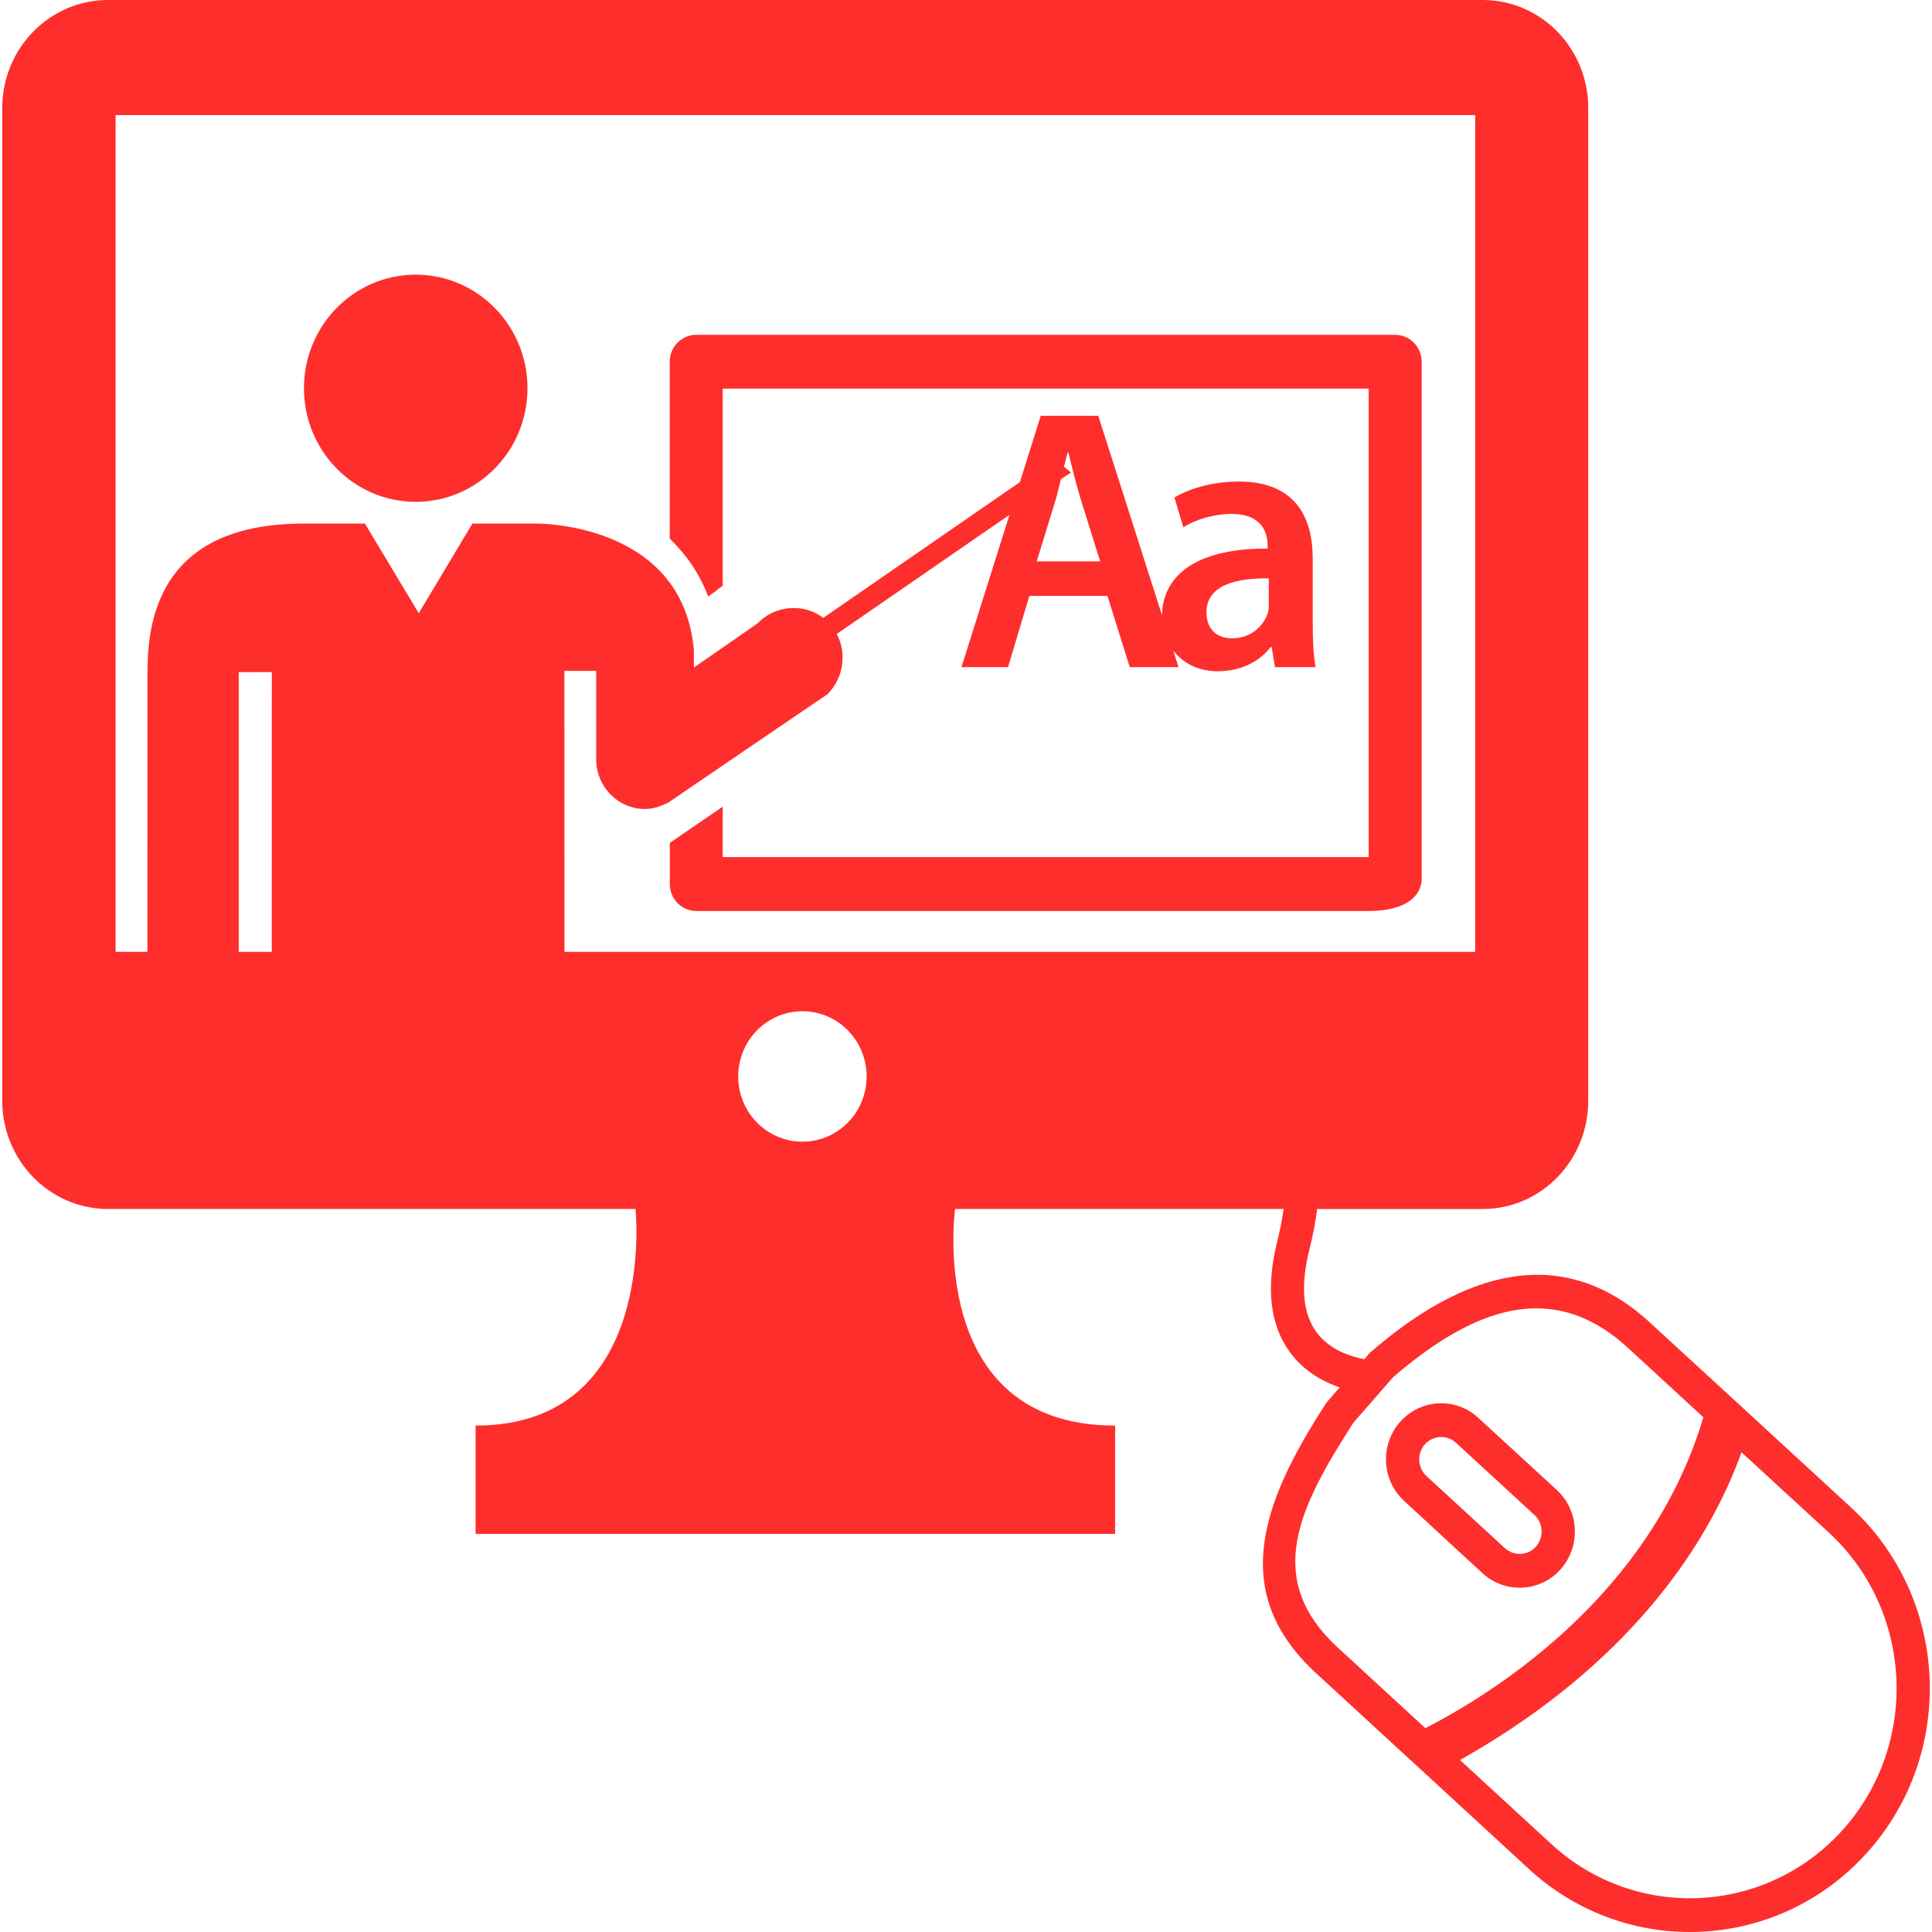 <svg width="43" height="43" viewBox="0 0 43 43" fill="none" xmlns="http://www.w3.org/2000/svg">
<g clip-path="url(#clip0_197_3386)">
<path d="M31.641 8.05C31.641 7.721 31.378 7.452 31.05 7.452H15.496C15.17 7.452 14.906 7.721 14.906 8.05V11.988C15.259 12.331 15.562 12.746 15.762 13.276L15.928 13.158C15.977 13.11 16.032 13.076 16.085 13.037V8.649H30.462V19.076H16.085V17.953L14.908 18.76V19.677C14.908 20.007 15.171 20.276 15.497 20.276C15.497 20.276 29.195 20.276 30.449 20.276C31.706 20.276 31.642 19.557 31.642 19.557L31.641 8.05Z" fill="#FE2E2D"/>
<path d="M9.252 11.169C10.626 11.169 11.74 10.037 11.74 8.641C11.74 7.245 10.626 6.113 9.252 6.113C7.879 6.113 6.765 7.245 6.765 8.641C6.765 10.037 7.879 11.169 9.252 11.169Z" fill="#FE2E2D"/>
<path d="M41.197 33.551L38.747 31.296L38.385 30.963L36.728 29.441C34.746 27.614 32.54 28.329 30.505 30.095L30.485 30.113L30.366 30.25C30.111 30.203 29.61 30.068 29.303 29.653C28.994 29.234 28.942 28.617 29.142 27.814C29.227 27.477 29.284 27.176 29.314 26.909H32.998C34.299 26.909 35.349 25.829 35.349 24.498V2.406C35.349 1.075 34.299 0 32.998 0H2.406C1.104 0 0.05 1.075 0.05 2.406V24.497C0.05 25.828 1.104 26.908 2.406 26.908H14.144C14.144 26.908 14.653 31.729 10.585 31.729V34.14H14.144H21.257H24.819V31.729C20.593 31.729 21.257 26.908 21.257 26.908H28.569C28.542 27.105 28.501 27.333 28.428 27.627C28.17 28.659 28.264 29.49 28.712 30.099C29.027 30.528 29.458 30.756 29.816 30.88L29.55 31.187L29.517 31.228C28.073 33.446 27.347 35.448 29.287 37.235L31.211 39.006L31.596 39.359L34.029 41.599C36.212 43.607 39.597 43.437 41.572 41.215C43.549 38.999 43.38 35.56 41.197 33.551ZM6.049 21.186H5.314V14.96H6.05L6.049 21.186ZM17.859 25.41C17.07 25.41 16.43 24.76 16.43 23.959C16.43 23.155 17.072 22.507 17.859 22.507C18.65 22.507 19.288 23.156 19.288 23.959C19.288 24.762 18.649 25.41 17.859 25.41ZM12.563 21.186L12.561 14.932H13.269V16.89C13.269 16.892 13.269 16.898 13.269 16.9C13.269 17.509 13.757 18.006 14.355 18.006C14.533 18.006 14.691 17.952 14.841 17.877L14.845 17.883L16.722 16.603L17.711 15.93L18.419 15.45C18.419 15.444 18.42 15.444 18.423 15.444C18.782 15.08 18.848 14.535 18.624 14.11L22.468 11.458L21.399 14.848H22.436L22.91 13.262H24.648L25.145 14.848H26.23L26.113 14.481C26.324 14.75 26.657 14.94 27.104 14.94C27.627 14.94 28.042 14.715 28.279 14.401H28.303L28.376 14.848H29.282C29.232 14.599 29.217 14.242 29.217 13.878V12.426C29.217 11.541 28.849 10.718 27.576 10.718C26.949 10.718 26.435 10.892 26.14 11.074L26.337 11.737C26.605 11.563 27.015 11.439 27.407 11.439C28.107 11.439 28.213 11.877 28.213 12.142V12.21C26.768 12.2 25.889 12.71 25.861 13.69L24.444 9.255H23.163L22.7 10.73L18.323 13.752C18.141 13.614 17.93 13.542 17.713 13.534C17.411 13.522 17.103 13.627 16.872 13.864C16.872 13.864 16.868 13.87 16.865 13.87L16.724 13.97L15.444 14.857V14.481C15.206 11.609 11.93 11.653 11.93 11.653H10.514L9.32 13.648L8.122 11.653H6.76C3.306 11.653 3.282 14.14 3.282 15.08L3.281 21.185H2.573V2.562H32.832V21.186H12.563ZM23.682 10.388C23.709 10.279 23.736 10.171 23.76 10.07H23.777C23.86 10.393 23.948 10.775 24.055 11.116L24.486 12.494H23.074L23.498 11.116C23.536 10.975 23.574 10.82 23.612 10.666L23.838 10.516L23.682 10.388ZM26.852 13.627C26.852 13.015 27.53 12.863 28.239 12.873V13.428C28.239 13.503 28.239 13.576 28.215 13.651C28.117 13.943 27.83 14.207 27.423 14.207C27.105 14.208 26.852 14.026 26.852 13.627ZM29.784 36.678C28.118 35.15 28.893 33.571 30.122 31.665L31.008 30.65C32.759 29.147 34.532 28.435 36.234 30L37.911 31.544C37.5 32.934 36.763 34.234 35.72 35.405C34.319 36.979 32.692 37.966 31.724 38.463L29.784 36.678ZM41.025 40.714C39.321 42.624 36.407 42.773 34.527 41.042L32.495 39.172C34.094 38.273 35.451 37.202 36.532 35.99C37.797 34.569 38.438 33.223 38.76 32.323L40.702 34.108C42.58 35.837 42.727 38.8 41.025 40.714Z" fill="#FE2E2D"/>
<path d="M32.901 31.555C32.4 31.092 31.62 31.133 31.165 31.642C30.71 32.154 30.748 32.945 31.252 33.406L32.996 35.015C33.499 35.477 34.279 35.438 34.734 34.928C35.189 34.416 35.15 33.623 34.648 33.161L32.901 31.555ZM34.185 34.422C34.004 34.627 33.693 34.639 33.492 34.456L31.748 32.851C31.548 32.665 31.533 32.347 31.714 32.145C31.896 31.944 32.206 31.925 32.406 32.112L34.151 33.718C34.351 33.903 34.366 34.216 34.185 34.422Z" fill="#FE2E2D"/>
</g>
<defs>
<clipPath id="clip0_197_3386">
<rect width="43" height="43" fill="white"/>
</clipPath>
</defs>
</svg>
